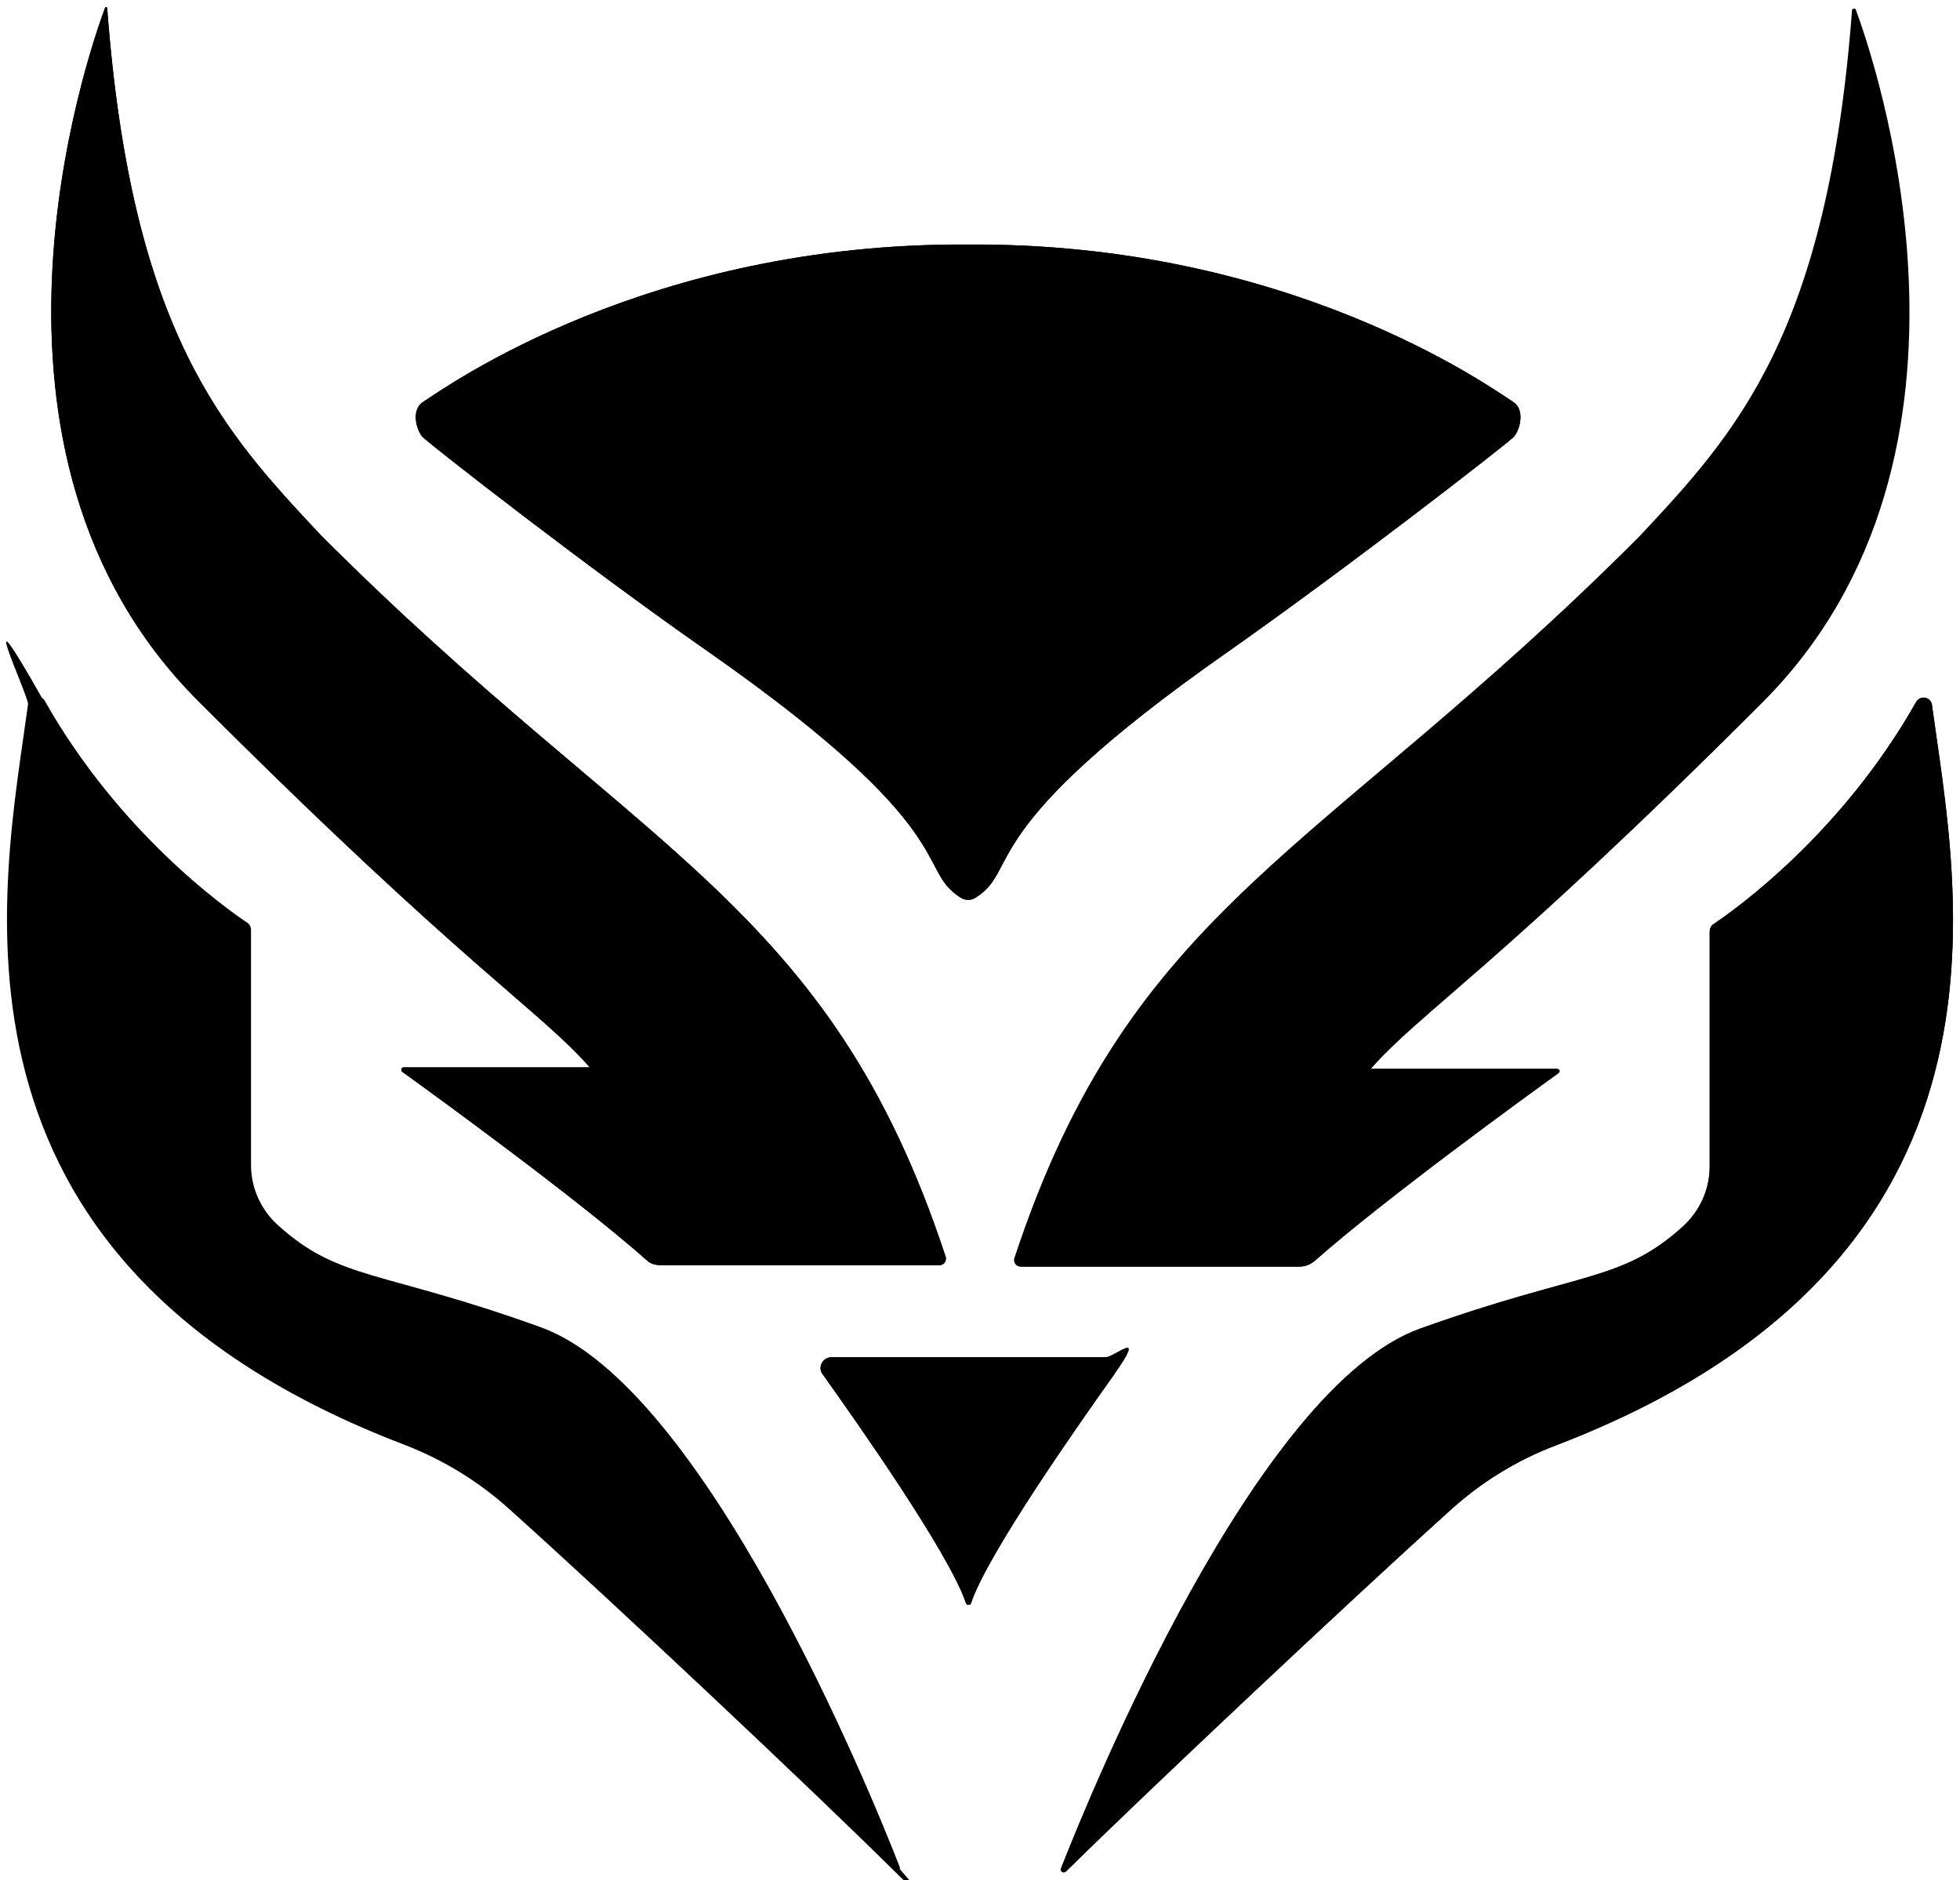 <?xml version="1.0" encoding="UTF-8"?>
<svg id="Layer_1" xmlns="http://www.w3.org/2000/svg" version="1.1" viewBox="0 0 272.5 261.4">
  <path d="M14.9,1.1c0-.1-.2-.2-.3,0-2.3,6.2-21.7,61.8,13,96.4,36.8,36.8,47.6,43.1,54.4,50.9h-25.9c-.3,0-.4.4-.2.6,4.3,3.1,24.3,17.6,34,26.2.5.5,1.2.7,2,.7h38.7c.6,0,1-.5.9-1.1-16.3-49.5-42.6-56-86.9-100.4C31.2,60.1,18.3,46.4,14.9,1.1Z"/>
  <path d="M3.9,97.9c-3.4,25.2-15,77.3,52.4,103,5.4,2.1,10.3,5.1,14.6,9,14.7,13.2,42.3,39.2,53.4,50.2s.8,0,.7-.4c-4.2-10.8-27.2-67-50-75.1-22.2-8-27.9-6.4-36.5-14.2s-3.7-5.1-3.7-8.3v-32.7c0-.4-.2-.8-.5-1-3-2-17.8-12.5-28.2-30.9s-2.1-.7-2.2.4Z"/>
  <path d="M257.6,1.3c0-.1.2-.2.3,0,2.3,6.2,21.7,61.8-13,96.4-36.8,36.8-47.6,43.1-54.4,50.9h25.9c.3,0,.4.4.2.6-4.3,3.1-24.3,17.6-34,26.2-.5.5-1.2.7-2,.7h-38.7c-.6,0-1-.5-.9-1.1,16.3-49.5,42.6-56,86.9-100.4,13.4-14.3,26.2-28.1,29.6-73.3Z"/>
  <path d="M268.6,98c3.4,25.2,15,77.3-52.4,103-5.4,2.1-10.3,5.1-14.6,9-14.7,13.2-42.3,39.2-53.4,50.2-.3.3-.8,0-.7-.4,4.2-10.8,27.2-67,50-75.1,22.2-8,27.9-6.4,36.5-14.2,2.3-2.1,3.7-5.1,3.7-8.3v-32.7c0-.4.2-.8.5-1,3-2,17.8-12.5,28.2-30.9.6-1,2.1-.7,2.2.4Z"/>
  <path d="M134.6,188.7h-19c-1.2,0-2,1.4-1.2,2.4,4.7,6.6,17.6,24.9,19.9,31.8.1.3.6.3.7,0,2.3-6.9,15.2-25.2,19.9-31.8s0-2.4-1.2-2.4h-19Z"/>
  <path d="M210.4,55.9c-3.5-2.3-31.4-22.2-75.8-21.9-44.4-.3-72.3,19.6-75.8,21.9-1.7,1.1-.9,4,0,4.9,1.5,1.4,23,18.2,39.8,29.9,35.4,24.8,28.7,30,34.8,34,.6.4.9.4,1.2.4s.6,0,1.2-.4c6.1-4-.6-9.2,34.8-34,16.8-11.8,38.3-28.5,39.8-29.9.9-.9,1.7-3.8,0-4.9Z"/>
  <path d="M134.6,125c0,0,.1,0,.2,0"/>
 
  <path d="M82,148.4h-25.9c-.3,0-.4.4-.2.6,4.3,3.1,24.3,17.6,34,26.2.5.5,1.2.7,2,.7h38.7c.6,0,1-.5.9-1.1-16.3-49.5-42.6-56-86.9-100.4C31.2,60.1,18.3,46.4,14.9,1.1c0-.1-.2-.2-.3,0-2.3,6.2-21.7,61.8,13,96.4,36.8,36.8,47.6,43.1,54.4,50.9Z"/>
  <path d="M75.1,184.5c-22.2-8-27.9-6.4-36.5-14.2-2.3-2.1-3.7-5.1-3.7-8.3v-32.7c0-.4-.2-.8-.5-1-3-2-17.8-12.5-28.2-30.9-.6-1-2.1-.7-2.2.4-3.4,25.2-15,77.3,52.4,103,5.4,2.1,10.3,5.1,14.6,9,14.7,13.2,42.3,39.2,53.4,50.2.3.3.8,0,.7-.4-4.2-10.8-27.2-67-50-75.1Z"/>
  <path d="M141.1,175c-.1.6.3,1.1.9,1.1h38.7c.7,0,1.4-.3,2-.7,9.7-8.6,29.7-23.1,34-26.2.3-.2.1-.6-.2-.6h-25.9c6.8-7.8,17.6-14.1,54.4-50.9,34.7-34.7,15.3-90.2,13-96.4,0-.1-.3-.1-.3,0-3.4,45.2-16.3,59-29.6,73.3-44.3,44.3-70.6,50.9-86.9,100.4Z"/>
  <path d="M268.6,98c-.2-1.1-1.6-1.4-2.2-.4-10.4,18.4-25.2,28.9-28.2,30.9-.3.2-.5.6-.5,1v32.7c0,3.2-1.4,6.2-3.7,8.3-8.6,7.8-14.3,6.3-36.5,14.2-22.8,8.1-45.7,64.3-50,75.1-.2.4.4.7.7.4,11.2-11,38.8-37,53.4-50.2,4.3-3.9,9.2-7,14.6-9,67.4-25.8,55.8-77.8,52.4-103Z"/>
  <path d="M153.6,188.7h-38c-1.2,0-2,1.4-1.2,2.4,4.7,6.6,17.6,24.9,19.9,31.8.1.3.6.3.7,0,2.3-6.9,15.2-25.2,19.9-31.8.7-1,0-2.4-1.2-2.4Z"/>
  <path d="M98.6,90.7c35.4,24.8,28.7,30,34.8,34,.6.4.9.4,1.2.4s.1,0,.2,0c0,0-.1,0-.2,0,.3,0,.6,0,1.2-.4,6.1-4-.6-9.2,34.8-34,16.8-11.8,38.3-28.5,39.8-29.9.9-.9,1.7-3.8,0-4.9-3.5-2.3-31.4-22.2-75.8-21.9-44.4-.3-72.3,19.6-75.8,21.9-1.7,1.1-.9,4,0,4.9,1.5,1.4,23,18.2,39.8,29.9Z"/>
</svg>